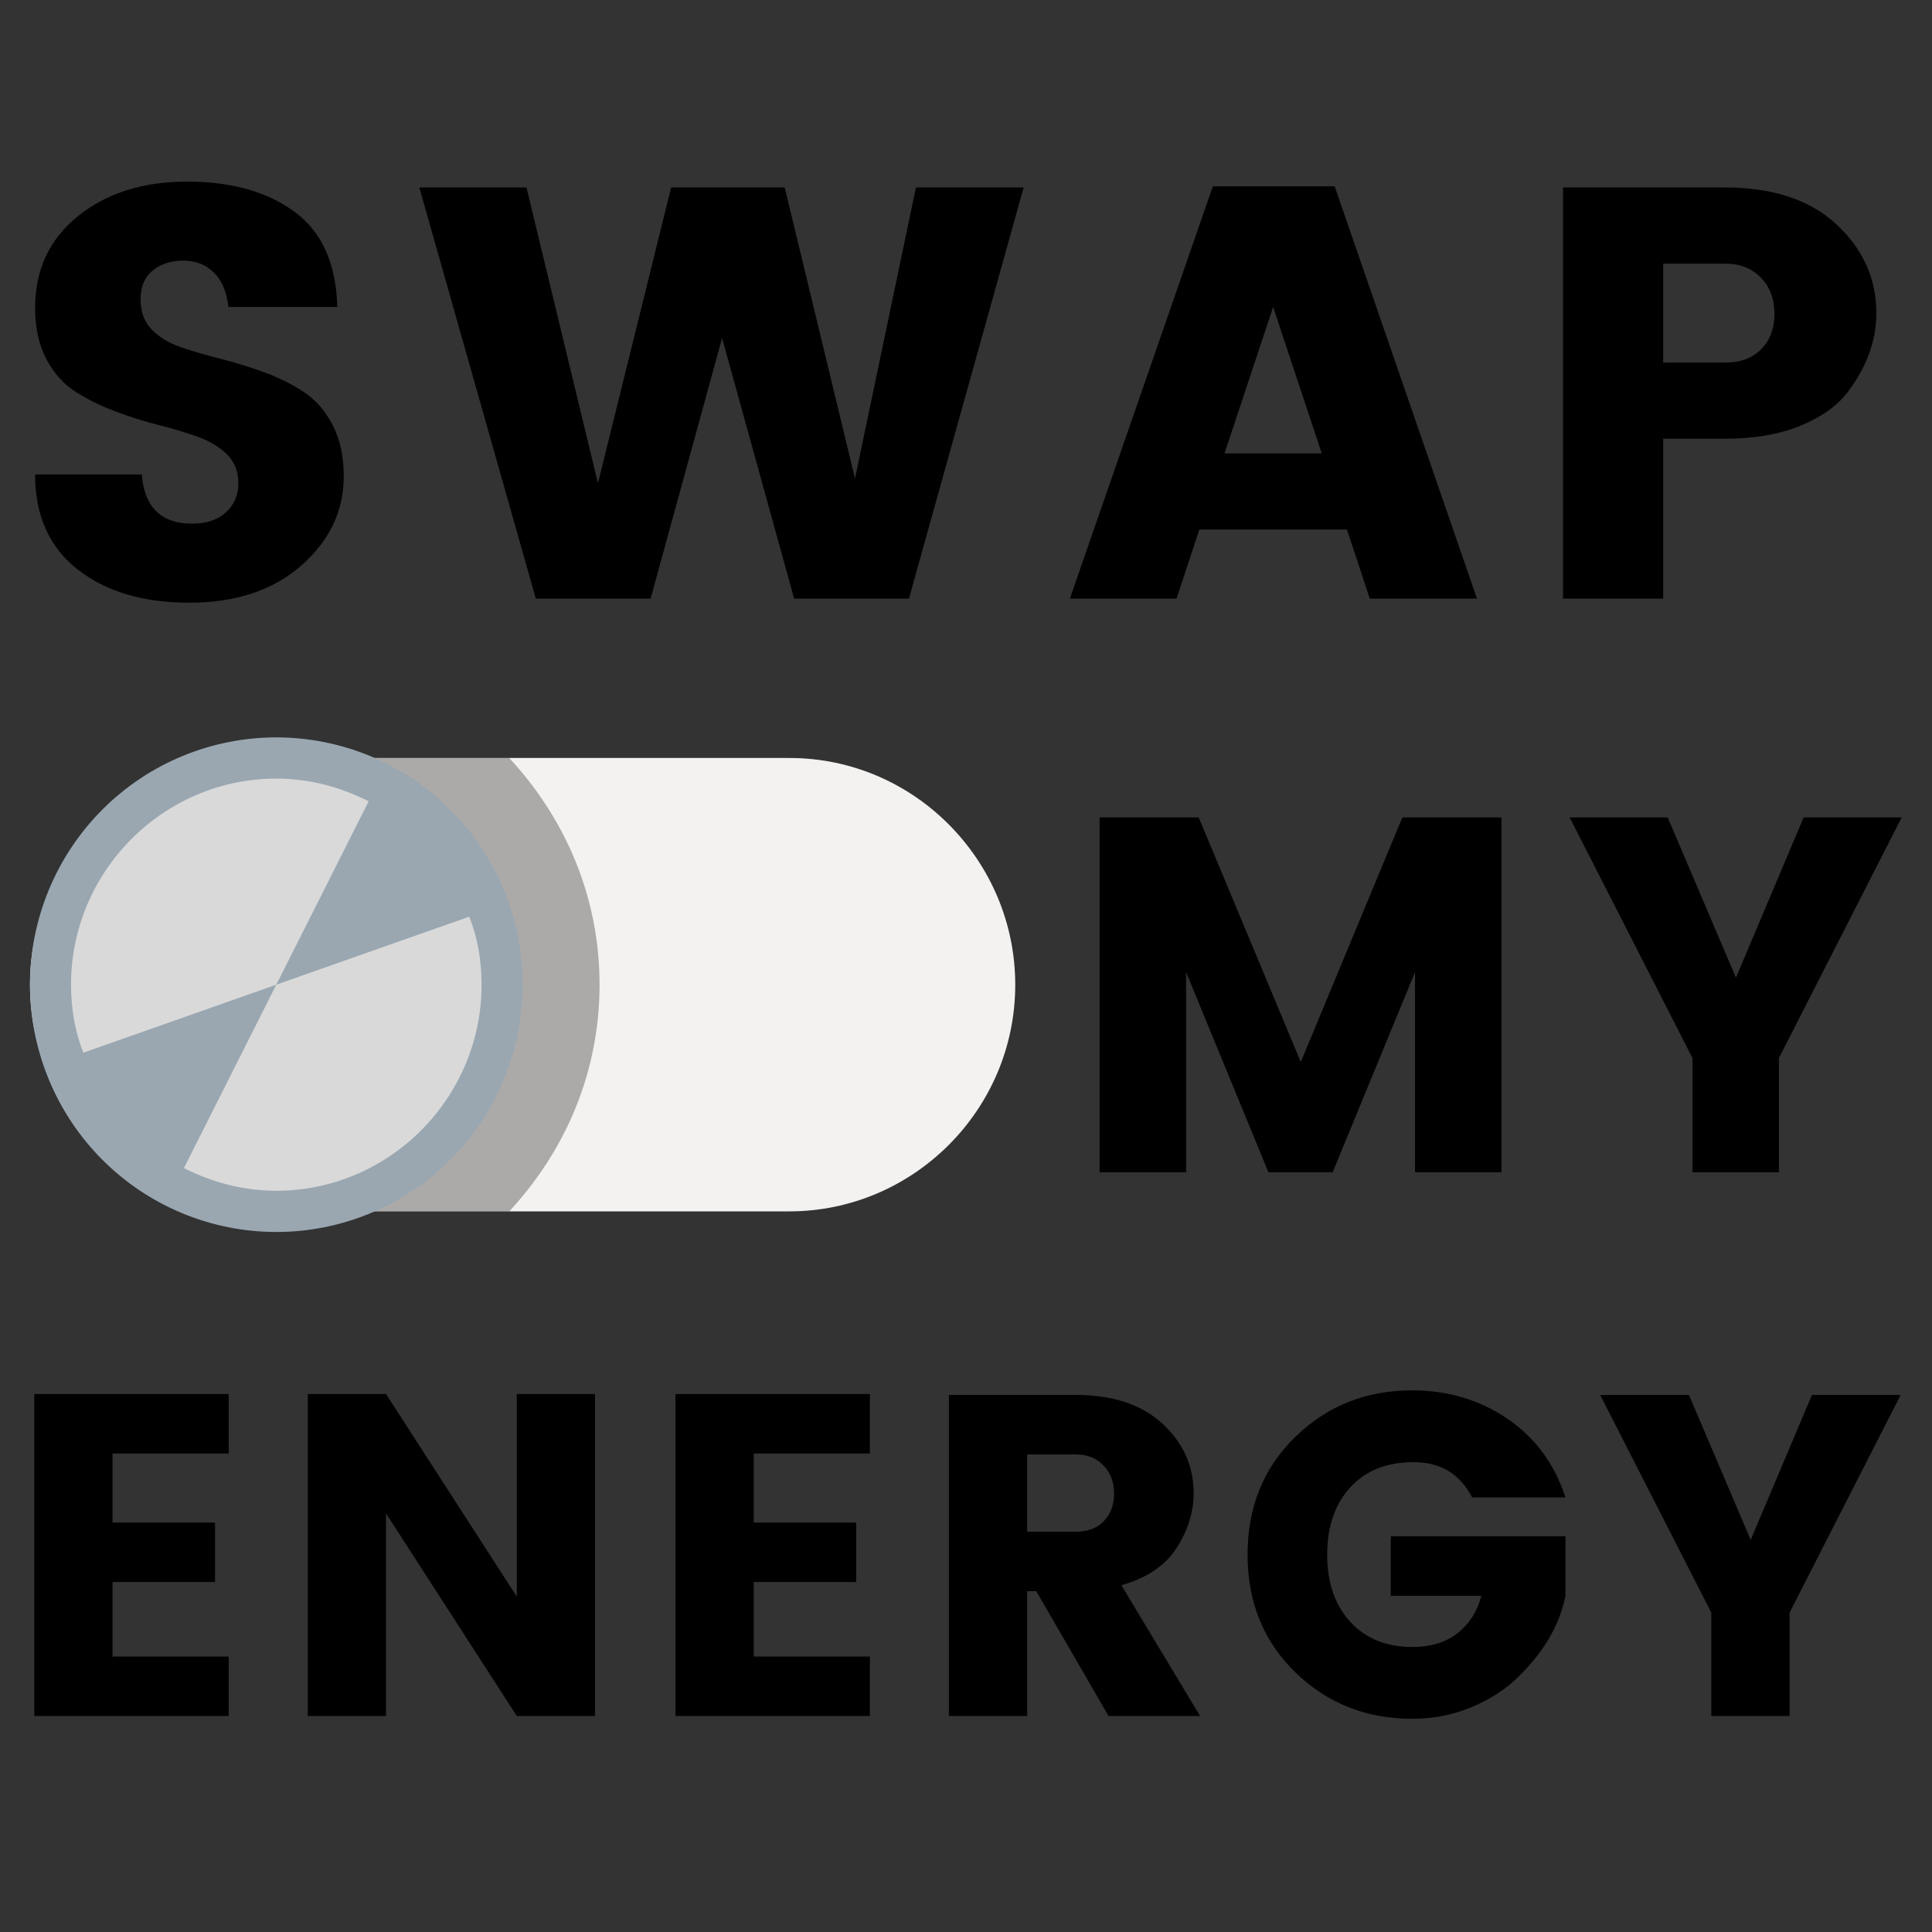 <?xml version="1.0" encoding="UTF-8"?>
<svg id="svg-slider-1" xmlns="http://www.w3.org/2000/svg" xmlns:xlink="http://www.w3.org/1999/xlink" width="375pt" height="375pt" viewBox="0 0 375 375" version="1.2">
    
    <rect x="0" y="0" width="375" height="375" fill="#333333" stroke="none"/>
    
    <!-- Text -->
    <defs><g><symbol overflow="visible" id="glyph0-0"><path style="stroke:none;" d="M 27.391 -71.047 L 27.391 -8.641 L 58.656 -8.641 L 58.656 -71.047 Z M 18.188 0 L 18.188 -79.688 L 67.75 -79.688 L 67.75 0 Z M 18.188 0 "/></symbol><symbol overflow="visible" id="glyph0-1"><path style="stroke:none;" d="M 35.578 -65.594 C 33.148 -65.594 31.16 -64.945 29.609 -63.656 C 28.055 -62.363 27.281 -60.504 27.281 -58.078 C 27.281 -55.66 28 -53.711 29.438 -52.234 C 30.875 -50.754 32.75 -49.613 35.062 -48.812 C 37.375 -48.02 39.953 -47.266 42.797 -46.547 C 45.641 -45.828 48.461 -44.957 51.266 -43.938 C 54.066 -42.914 56.625 -41.645 58.938 -40.125 C 61.25 -38.613 63.125 -36.473 64.562 -33.703 C 66 -30.93 66.719 -27.613 66.719 -23.75 C 66.719 -17.008 63.973 -11.234 58.484 -6.422 C 52.992 -1.609 45.754 0.797 36.766 0.797 C 27.785 0.797 20.547 -1.359 15.047 -5.672 C 9.555 -9.992 6.812 -16.133 6.812 -24.094 L 27.516 -24.094 C 28.035 -17.727 31.289 -14.547 37.281 -14.547 C 40.082 -14.547 42.281 -15.285 43.875 -16.766 C 45.469 -18.242 46.266 -20.117 46.266 -22.391 C 46.266 -24.66 45.539 -26.516 44.094 -27.953 C 42.656 -29.398 40.781 -30.539 38.469 -31.375 C 36.164 -32.207 33.594 -32.984 30.75 -33.703 C 27.906 -34.422 25.082 -35.312 22.281 -36.375 C 19.477 -37.438 16.922 -38.707 14.609 -40.188 C 12.297 -41.664 10.414 -43.785 8.969 -46.547 C 7.531 -49.316 6.812 -52.594 6.812 -56.375 C 6.812 -63.801 9.578 -69.75 15.109 -74.219 C 20.648 -78.695 27.719 -80.938 36.312 -80.938 C 44.914 -80.938 51.867 -78.984 57.172 -75.078 C 62.484 -71.172 65.25 -65.016 65.469 -56.609 L 44.328 -56.609 C 44.023 -59.484 43.098 -61.695 41.547 -63.25 C 39.992 -64.812 38.004 -65.594 35.578 -65.594 Z M 35.578 -65.594 "/></symbol><symbol overflow="visible" id="glyph0-2"><path style="stroke:none;" d="M 97.078 -79.797 L 117.984 -79.797 L 95.719 0 L 73.438 0 L 59.453 -50.578 L 45.578 0 L 23.297 0 L 0.688 -79.797 L 21.484 -79.797 L 35.359 -22.391 L 49.562 -79.797 L 71.609 -79.797 L 85.25 -23.297 Z M 97.078 -79.797 "/></symbol><symbol overflow="visible" id="glyph0-3"><path style="stroke:none;" d="M 59.219 0 L 54.797 -13.406 L 26.141 -13.406 L 21.719 0 L 1.016 0 L 28.766 -80.031 L 52.406 -80.031 L 80.031 0 Z M 31.031 -28.188 L 49.906 -28.188 L 40.469 -56.609 Z M 31.031 -28.188 "/></symbol><symbol overflow="visible" id="glyph0-4"><path style="stroke:none;" d="M 69.344 -55.359 C 69.344 -49.973 67.41 -44.781 63.547 -39.781 C 61.492 -37.207 58.441 -35.102 54.391 -33.469 C 50.336 -31.844 45.547 -31.031 40.016 -31.031 L 27.969 -31.031 L 27.969 0 L 8.531 0 L 8.531 -79.797 L 40.016 -79.797 C 49.254 -79.797 56.453 -77.406 61.609 -72.625 C 66.766 -67.852 69.344 -62.098 69.344 -55.359 Z M 27.969 -45.812 L 40.016 -45.812 C 42.973 -45.812 45.301 -46.68 47 -48.422 C 48.707 -50.16 49.562 -52.453 49.562 -55.297 C 49.562 -58.141 48.688 -60.469 46.938 -62.281 C 45.195 -64.102 42.891 -65.016 40.016 -65.016 L 27.969 -65.016 Z M 27.969 -45.812 "/></symbol><symbol overflow="visible" id="glyph1-0"><path style="stroke:none;" d="M 23.641 -61.312 L 23.641 -7.453 L 50.625 -7.453 L 50.625 -61.312 Z M 15.703 0 L 15.703 -68.781 L 58.469 -68.781 L 58.469 0 Z M 15.703 0 "/></symbol><symbol overflow="visible" id="glyph1-1"><path style="stroke:none;" d="M 85.359 -68.875 L 85.359 0 L 68.578 0 L 68.578 -38.844 L 52.594 0 L 40.125 0 L 24.141 -38.844 L 24.141 0 L 7.359 0 L 7.359 -68.875 L 26.594 -68.875 L 46.406 -21.391 L 66.125 -68.875 Z M 85.359 -68.875 "/></symbol><symbol overflow="visible" id="glyph1-2"><path style="stroke:none;" d="M 42.094 0 L 25.312 0 L 25.312 -22.172 L 1.469 -68.875 L 20.5 -68.875 L 33.75 -37.766 L 46.891 -68.875 L 65.922 -68.875 L 42.094 -22.172 Z M 42.094 0 "/></symbol><symbol overflow="visible" id="glyph2-0"><path style="stroke:none;" d="M 21.391 -55.484 L 21.391 -6.75 L 45.812 -6.75 L 45.812 -55.484 Z M 14.203 0 L 14.203 -62.234 L 52.906 -62.234 L 52.906 0 Z M 14.203 0 "/></symbol><symbol overflow="visible" id="glyph2-1"><path style="stroke:none;" d="M 44.391 -62.5 L 44.391 -50.953 L 21.844 -50.953 L 21.844 -37.547 L 41.734 -37.547 L 41.734 -26.016 L 21.844 -26.016 L 21.844 -11.547 L 44.391 -11.547 L 44.391 0 L 6.656 0 L 6.656 -62.5 Z M 44.391 -62.5 "/></symbol><symbol overflow="visible" id="glyph2-2"><path style="stroke:none;" d="M 47.234 -62.5 L 62.406 -62.5 L 62.406 0 L 47.234 0 L 21.844 -39.328 L 21.844 0 L 6.656 0 L 6.656 -62.5 L 21.844 -62.5 L 47.234 -23.172 Z M 47.234 -62.5 "/></symbol><symbol overflow="visible" id="glyph2-3"><path style="stroke:none;" d="M 21.844 -24.234 L 21.844 0 L 6.656 0 L 6.656 -62.328 L 31.25 -62.328 C 38.469 -62.328 44.086 -60.461 48.109 -56.734 C 52.141 -53.004 54.156 -48.504 54.156 -43.234 C 54.156 -39.629 53.062 -36.109 50.875 -32.672 C 48.688 -29.234 45.102 -26.805 40.125 -25.391 L 55.406 0 L 37.641 0 L 23.609 -24.234 Z M 21.844 -50.781 L 21.844 -35.781 L 31.25 -35.781 C 33.562 -35.781 35.379 -36.457 36.703 -37.812 C 38.035 -39.176 38.703 -40.969 38.703 -43.188 C 38.703 -45.406 38.02 -47.223 36.656 -48.641 C 35.301 -50.066 33.5 -50.781 31.25 -50.781 Z M 21.844 -50.781 "/></symbol><symbol overflow="visible" id="glyph2-4"><path style="stroke:none;" d="M 12.297 -8.469 C 6.109 -14.477 3.016 -22.098 3.016 -31.328 C 3.016 -40.566 6.109 -48.191 12.297 -54.203 C 18.484 -60.211 26.047 -63.219 34.984 -63.219 C 41.91 -63.219 48.066 -61.379 53.453 -57.703 C 58.836 -54.035 62.594 -48.945 64.719 -42.438 L 46.609 -42.438 C 44.242 -47 40.457 -49.281 35.25 -49.281 C 30.039 -49.281 25.941 -47.648 22.953 -44.391 C 19.961 -41.129 18.469 -36.773 18.469 -31.328 C 18.469 -25.891 19.961 -21.539 22.953 -18.281 C 25.941 -15.031 29.953 -13.406 34.984 -13.406 C 38.586 -13.406 41.531 -14.305 43.812 -16.109 C 46.094 -17.922 47.617 -20.332 48.391 -23.344 L 30.812 -23.344 L 30.812 -34.891 L 64.719 -34.891 L 64.719 -23.344 C 63.594 -17.664 60.488 -12.367 55.406 -7.453 C 52.977 -5.086 49.973 -3.164 46.391 -1.688 C 42.805 -0.207 39.004 0.531 34.984 0.531 C 26.047 0.531 18.484 -2.469 12.297 -8.469 Z M 12.297 -8.469 "/></symbol><symbol overflow="visible" id="glyph2-5"><path style="stroke:none;" d="M 38.094 0 L 22.906 0 L 22.906 -20.062 L 1.328 -62.328 L 18.562 -62.328 L 30.547 -34.188 L 42.438 -62.328 L 59.656 -62.328 L 38.094 -20.062 Z M 38.094 0 "/></symbol></g></defs><g id="surface1"><g style="fill:rgb(0%,0%,0%);fill-opacity:1;">  <use xlink:href="#glyph0-1" x="0" y="116.188"/></g><g style="fill:rgb(0%,0%,0%);fill-opacity:1;">  <use xlink:href="#glyph0-2" x="80.704" y="116.188"/></g><g style="fill:rgb(0%,0%,0%);fill-opacity:1;">  <use xlink:href="#glyph0-3" x="206.648" y="116.188"/></g><g style="fill:rgb(0%,0%,0%);fill-opacity:1;">  <use xlink:href="#glyph0-4" x="294.855" y="116.188"/></g><g style="fill:rgb(0%,0%,0%);fill-opacity:1;">  <use xlink:href="#glyph1-1" x="206.076" y="227.535"/></g><g style="fill:rgb(0%,0%,0%);fill-opacity:1;">  <use xlink:href="#glyph1-2" x="303.195" y="227.535"/></g><g style="fill:rgb(0%,0%,0%);fill-opacity:1;">  <use xlink:href="#glyph2-1" x="0" y="333.083"/></g><g style="fill:rgb(0%,0%,0%);fill-opacity:1;">  <use xlink:href="#glyph2-2" x="53.082" y="333.083"/></g><g style="fill:rgb(0%,0%,0%);fill-opacity:1;">  <use xlink:href="#glyph2-1" x="124.45" y="333.083"/></g><g style="fill:rgb(0%,0%,0%);fill-opacity:1;">  <use xlink:href="#glyph2-3" x="177.533" y="333.083"/></g><g style="fill:rgb(0%,0%,0%);fill-opacity:1;">  <use xlink:href="#glyph2-4" x="239.137" y="333.083"/></g><g style="fill:rgb(0%,0%,0%);fill-opacity:1;">  <use xlink:href="#glyph2-5" x="309.262" y="333.083"/></g></g>
    
    <!-- Switch Business -->
    <g clip-path="url(#clip1)" clip-rule="nonzero">
        <path style="stroke: none; fill-rule: nonzero; fill-opacity: 1; fill: rgb(243, 242, 241);" d="M 49.645 235.125 L 153.234 235.125 C 177.137 235.125 197.059 215.527 197.059 191.125 C 197.059 167.125 177.535 147.125 153.234 147.125 L 49.645 147.125 C 25.742 147.125 5.82 166.727 5.82 191.125 C 5.82 215.527 25.344 235.125 49.645 235.125 Z M 49.645 235.125" />
    </g>

    <g clip-path="url(#clip2)" clip-rule="nonzero">
        <path class="slider-shadow-left" style="stroke: none; fill-rule: nonzero; fill-opacity: 0.3; display: none;" d="M 101.438 191.125 C 101.438 210.727 89.488 227.926 72.754 235.125 L 99.844 235.125 C 110.602 223.527 117.375 208.328 117.375 191.125 C 117.375 173.926 110.602 158.727 99.844 147.125 L 72.754 147.125 C 89.488 154.328 101.438 171.527 101.438 191.125 Z M 101.438 191.125" transform="rotate(180, 54, 191)" />
        <path class="slider-shadow-right" style="stroke: none; fill-rule: nonzero; fill-opacity: 0.3;" d="M 101.438 191.125 C 101.438 210.727 89.488 227.926 72.754 235.125 L 99.844 235.125 C 110.602 223.527 117.375 208.328 117.375 191.125 C 117.375 173.926 110.602 158.727 99.844 147.125 L 72.754 147.125 C 89.488 154.328 101.438 171.527 101.438 191.125 Z M 101.438 191.125" transform="translate(-1, 0)" />
        <path class="slider-slider" style="stroke:none;fill-rule:nonzero;fill:rgb(60.39%,65.489%,69.409%);fill-opacity:1;" d="M 101.438 191.125 C 101.438 192.699 101.363 194.266 101.207 195.832 C 101.055 197.395 100.824 198.949 100.52 200.492 C 100.215 202.031 99.836 203.555 99.379 205.059 C 98.926 206.566 98.398 208.043 97.801 209.496 C 97.199 210.949 96.531 212.367 95.793 213.754 C 95.055 215.141 94.25 216.488 93.383 217.793 C 92.512 219.102 91.582 220.363 90.586 221.578 C 89.594 222.793 88.543 223.957 87.438 225.066 C 86.328 226.18 85.172 227.234 83.961 228.23 C 82.75 229.23 81.492 230.164 80.191 231.039 C 78.891 231.91 77.547 232.719 76.168 233.457 C 74.785 234.199 73.371 234.871 71.926 235.473 C 70.48 236.074 69.008 236.605 67.508 237.059 C 66.008 237.516 64.492 237.898 62.957 238.203 C 61.422 238.512 59.875 238.742 58.316 238.895 C 56.758 239.051 55.195 239.125 53.629 239.125 C 52.062 239.125 50.5 239.051 48.945 238.895 C 47.387 238.742 45.84 238.512 44.301 238.203 C 42.766 237.898 41.25 237.516 39.75 237.059 C 38.254 236.605 36.781 236.074 35.332 235.473 C 33.887 234.871 32.473 234.199 31.094 233.457 C 29.711 232.719 28.371 231.91 27.066 231.039 C 25.766 230.164 24.512 229.23 23.301 228.23 C 22.09 227.234 20.93 226.18 19.824 225.066 C 18.715 223.957 17.664 222.793 16.672 221.578 C 15.68 220.363 14.746 219.102 13.879 217.793 C 13.008 216.488 12.203 215.141 11.465 213.754 C 10.727 212.367 10.059 210.949 9.461 209.496 C 8.859 208.043 8.332 206.566 7.879 205.059 C 7.426 203.555 7.043 202.031 6.738 200.492 C 6.434 198.949 6.203 197.395 6.051 195.832 C 5.898 194.266 5.82 192.699 5.82 191.125 C 5.82 189.555 5.898 187.988 6.051 186.422 C 6.203 184.859 6.434 183.305 6.738 181.762 C 7.043 180.219 7.426 178.699 7.879 177.191 C 8.332 175.688 8.859 174.211 9.461 172.758 C 10.059 171.305 10.727 169.887 11.465 168.5 C 12.203 167.113 13.008 165.766 13.879 164.461 C 14.746 163.152 15.68 161.891 16.672 160.676 C 17.664 159.461 18.715 158.297 19.824 157.188 C 20.93 156.074 22.09 155.02 23.301 154.023 C 24.512 153.023 25.766 152.09 27.066 151.215 C 28.371 150.344 29.711 149.535 31.094 148.793 C 32.473 148.055 33.887 147.383 35.332 146.781 C 36.781 146.18 38.254 145.648 39.75 145.195 C 41.25 144.738 42.766 144.355 44.301 144.051 C 45.84 143.742 47.387 143.512 48.945 143.359 C 50.5 143.203 52.062 143.129 53.629 143.125 C 55.195 143.129 56.758 143.203 58.316 143.359 C 59.875 143.512 61.422 143.742 62.957 144.051 C 64.492 144.355 66.008 144.738 67.508 145.195 C 69.008 145.648 70.48 146.18 71.926 146.781 C 73.371 147.383 74.785 148.055 76.168 148.793 C 77.547 149.535 78.891 150.344 80.191 151.215 C 81.492 152.09 82.75 153.023 83.961 154.023 C 85.172 155.02 86.328 156.074 87.438 157.188 C 88.543 158.297 89.594 159.461 90.586 160.676 C 91.582 161.891 92.512 163.152 93.383 164.461 C 94.25 165.766 95.055 167.113 95.793 168.5 C 96.531 169.887 97.199 171.305 97.801 172.758 C 98.398 174.211 98.926 175.688 99.379 177.191 C 99.836 178.699 100.215 180.219 100.52 181.762 C 100.824 183.305 101.055 184.859 101.207 186.422 C 101.363 187.988 101.438 189.555 101.438 191.125 Z M 101.438 191.125" />
    </g>
    <path style="stroke:none;fill-rule:nonzero;fill:rgb(85.1%,85.1%,85.1%);fill-opacity:1;" d="M 53.629 151.125 C 31.719 151.125 13.789 169.125 13.789 191.125 C 13.789 195.926 14.586 200.328 16.18 204.328 L 53.629 191.125 L 71.559 155.527 C 65.98 152.727 60.004 151.125 53.629 151.125 Z M 53.629 231.125 C 75.543 231.125 93.473 213.125 93.473 191.125 C 93.473 186.328 92.676 181.926 91.082 177.926 L 53.629 191.125 L 35.699 226.727 C 41.277 229.527 47.254 231.125 53.629 231.125 Z M 53.629 231.125 " />
    
</svg>
